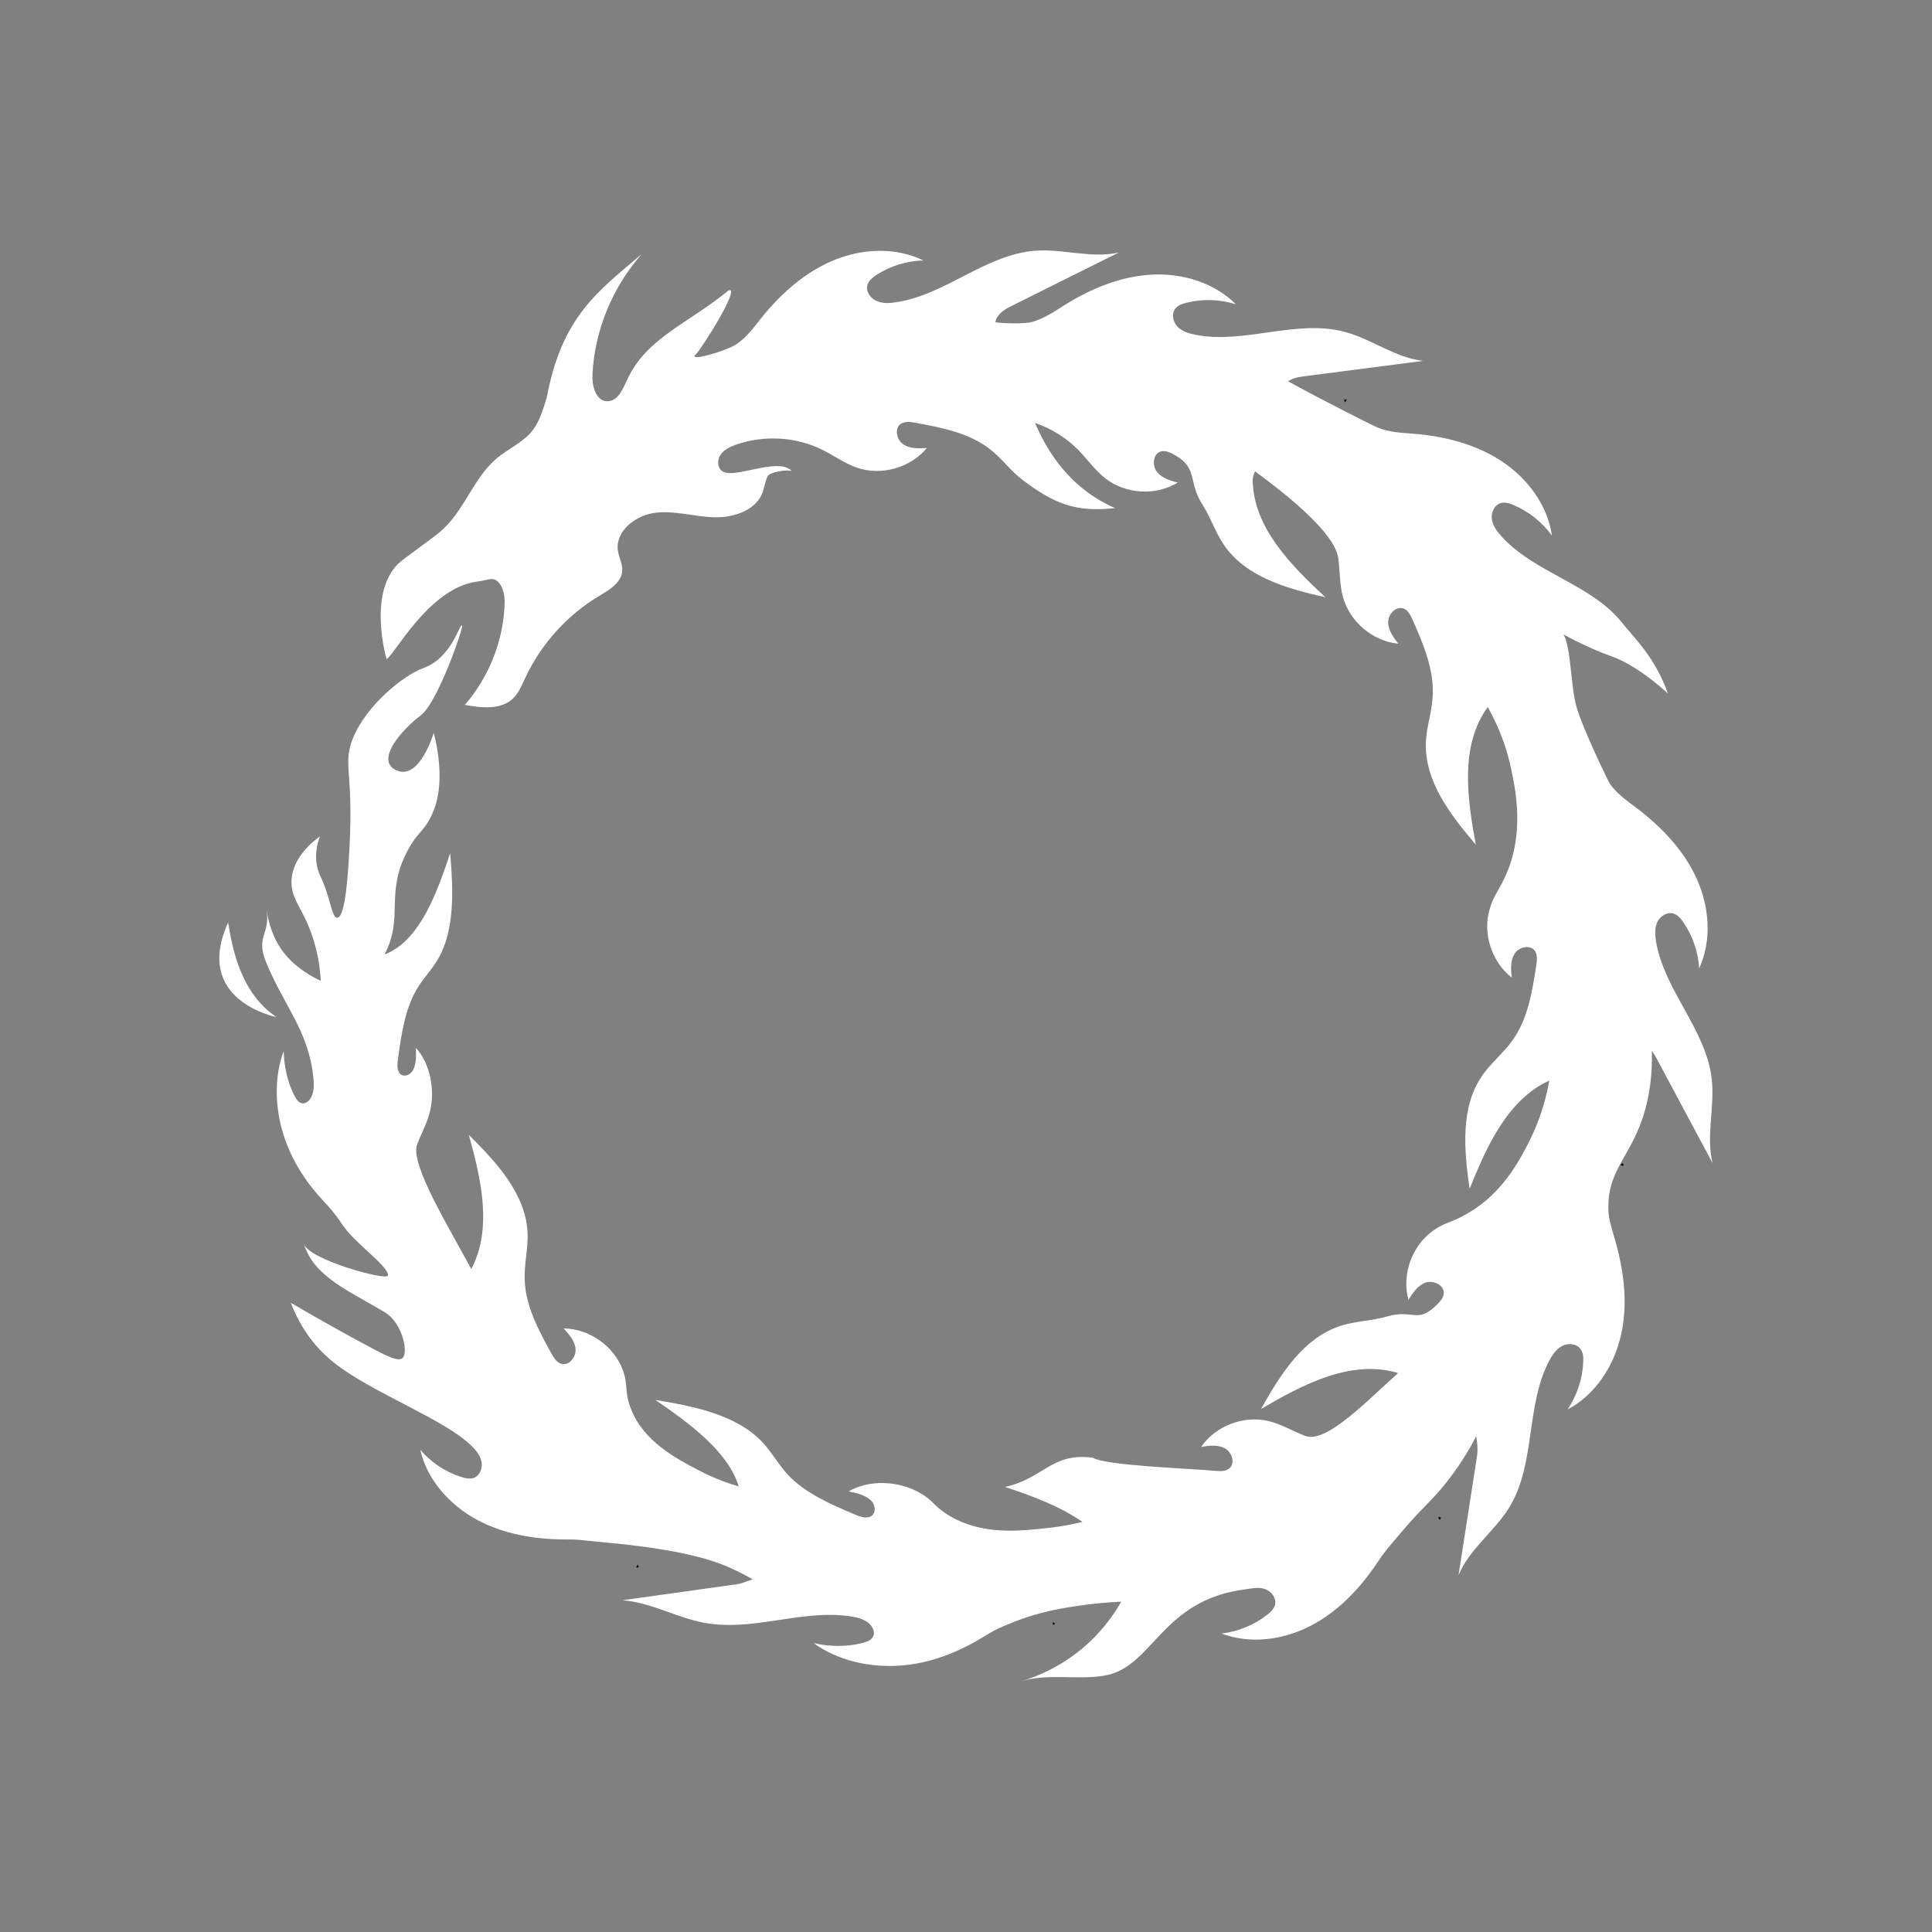 <?xml version="1.0" encoding="UTF-8"?><svg id="Capa_1" xmlns="http://www.w3.org/2000/svg" viewBox="0 0 1080 1080"><rect x="0" y="0" width="1080" height="1080" fill="#808080" stroke="none"/><defs><style>.cls-1,.cls-2{stroke-width:0px;}.cls-1,cls-2{fill:#fff;}</style></defs><g id="g18"><path id="path4" class="cls-2" d="m751.92,224.89l.97-1.45c-1.74-.48-1.84.19-.97,1.45Z"/><path id="path6" class="cls-1" d="m957.4,650.47c-3.87-15.2,1.16-31.28-.48-46.87-2.9-27.79-26.53-49.68-31.18-77.27-.58-3.58-.87-7.46.68-10.85,1.55-3.29,5.42-5.81,8.91-4.84,2.42.68,4.16,2.71,5.52,4.74,5.33,7.55,8.42,16.66,9.01,25.95,7.17-15.69,5.71-34.38-1.36-50.06-7.07-15.69-19.27-28.57-32.92-39.02-5.52-4.26-11.43-8.23-15.49-13.85-.97-1.26-15.4-31.37-18.69-42.8-3.58-12.59-3-33.02-7.36-40.96.1.1.29.19.48.29,13.36,7.36,24.11,11.14,26.73,12.1,6.88,2.52,16.95,7.94,31.08,20.53-7.36-20.63-19.08-31.18-25.47-39.31-17.33-21.88-49-27.79-67.69-48.61-2.42-2.71-4.74-5.81-5.23-9.49-.48-3.68,1.45-7.84,4.94-8.91,2.32-.68,4.94.1,7.17,1.07,8.52,3.58,16.07,9.59,21.5,17.14-2.42-17.04-13.65-32.05-27.98-41.54-14.33-9.49-31.57-13.94-48.71-15.4-6.97-.58-14.04-.77-20.53-3.39-3.29-1.36-31.95-15.88-50.26-25.95,2.71-1.94,6.2-2.52,9.59-2.9,21.98-2.81,43.87-5.71,65.85-8.52-15.59-1.74-28.76-12.3-43.96-16.27-27.11-7.17-55.97,7.07-83.37,1.65-3.58-.68-7.26-1.84-9.88-4.45-2.52-2.61-3.58-7.17-1.36-10.07,1.45-1.94,3.97-2.81,6.39-3.39,9.01-2.23,18.69-1.94,27.5.87-12.1-12.2-30.11-17.53-47.25-16.56-17.14.97-33.6,7.75-48.22,16.85-5.91,3.68-11.72,7.75-18.4,9.59-4.16,1.07-14.72.97-20.53.19.1-.68.29-1.26.58-1.94,1.65-3.68,5.42-5.71,9.01-7.46,19.85-9.88,39.6-19.75,59.46-29.63-15.3,3.49-31.18-2.13-46.87-.97-27.79,2.13-50.45,24.98-78.14,28.86-3.68.58-7.46.68-10.85-.97s-5.81-5.52-4.65-9.01c.77-2.32,2.9-3.97,4.94-5.33,7.75-5.04,16.95-7.84,26.24-8.13-15.4-7.55-34.18-6.68-50.06-.1-15.98,6.58-29.24,18.4-40.09,31.76-4.36,5.42-8.42,11.23-14.23,15.11-5.81,3.97-27.98,10.26-22.76,5.71,2.81-2.52,25.18-37.76,18.4-35.83-22.27,18.4-45.71,26.44-56.55,49.48-2.52,5.42-5.42,12.78-11.43,12.59-6.39-.1-8.62-8.71-8.23-15.2,1.26-24.6,11.23-48.71,27.6-67.11-24.79,21.01-44.64,35.05-53.16,80.18-2.03,6.49-3.87,13.27-8.04,18.59-5.23,6.58-13.36,9.97-19.85,15.4-12.59,10.55-17.72,27.79-29.53,39.12-1.84,1.84-3.87,3.39-5.91,4.94-9.59,7.07-16.17,12.01-17.72,13.17-20.04,15.88-8.42,55.58-8.52,55,3.78-1.07,23.53-39.8,50.64-43.28,5.04-.58,7.84-2.23,10.17-.97,4.55,2.42,5.33,9.68,5.23,12.88-.58,20.82-8.62,41.35-22.27,57.03,9.2,1.65,19.95,2.9,26.82-3.49,3.29-3.1,4.94-7.36,6.88-11.43,8.81-18.98,23.34-35.15,41.25-45.9,5.81-3.49,12.78-7.55,13.07-14.33.19-3.68-1.84-7.17-2.42-10.85-1.74-11.04,9.78-20.04,20.82-21.4,10.94-1.36,21.98,2.23,33.12,2.52s24.01-4.16,27.21-14.82c.77-2.61,1.36-5.71,2.52-8.13,1.16-2.42,11.04-3.87,13.56-2.9-6.58-6.88-25.08,1.26-34.67,1.16-1.55,0-3.1-.29-4.36-1.16-2.71-1.94-2.81-6.29-.87-9.1,1.94-2.81,5.13-4.36,8.33-5.52,15.78-5.62,33.79-4.65,48.71,2.81,6.49,3.2,12.49,7.65,19.37,9.97,13.56,4.65,29.82,0,38.93-11.04-4.55.29-9.39.48-13.17-2.03-3.68-2.52-5.13-8.81-1.45-11.43,2.23-1.55,5.33-1.16,8.04-.68,14.72,2.71,30.11,5.62,41.93,14.82,6.68,5.23,11.72,12.39,18.5,17.43,17.53,13.17,29.53,17.91,51.32,15.49-21.69-9.59-35.54-26.34-44.74-47.64,9.1,3.1,17.53,8.33,24.31,15.2,5.04,5.23,9.3,11.33,15.01,15.78,11.33,8.91,28.18,9.88,40.48,2.42-4.36-1.16-9.01-2.61-11.72-6.2-2.71-3.58-2.03-9.97,2.32-11.23,2.71-.68,5.42.68,7.84,2.03,13.07,7.36,7.26,15.11,15.4,27.69,4.55,7.07,7.17,15.4,11.91,22.37,12.2,18.11,35.44,24.6,56.84,29.44-19.37-18.01-40.19-38.93-40.67-65.36,0-1.65.48-3.39,1.36-5.04,15.98,11.81,44.45,33.89,46.48,48.51.97,7.26.68,14.62,2.61,21.69,3.78,13.85,16.66,24.79,30.99,26.14-2.81-3.58-5.71-7.46-5.71-12.01s4.36-9.2,8.62-7.65c2.52.97,3.87,3.78,5.04,6.29,6,13.65,12.2,28.08,11.23,42.99-.48,8.42-3.39,16.66-3.78,25.08-1.07,21.88,13.65,40.96,27.89,57.62-4.84-25.95-8.91-55.19,6.49-76.69q.1-.1.19-.19c7.65,13.56,11.23,25.76,12.98,34.18,2.52,11.81,7.55,35.44-2.42,58.68-4.45,10.26-6.88,11.52-9.39,19.66-4.26,13.75.87,29.82,12.2,38.64-.48-4.45-.77-9.3,1.55-13.17,2.32-3.87,8.62-5.42,11.33-1.84,1.65,2.23,1.26,5.33.87,8.04-2.23,14.72-4.65,30.21-13.46,42.32-4.94,6.88-11.72,12.3-16.56,19.17-12.59,17.91-10.36,41.93-7.26,63.62,9.59-23.82,21.3-49.97,44.54-60.52-2.71,15.59-7.84,27.4-11.72,35.05-5.33,10.17-14.52,27.79-33.31,38.83-10.17,6-12.88,5.04-19.85,9.97-11.91,8.42-17.72,24.6-13.85,38.73,2.42-3.87,5.13-7.94,9.39-9.59,4.26-1.55,10.36,1.07,10.36,5.62,0,2.81-2.13,5.04-4.16,6.97-10.94,10.55-12.88,2.03-27.5,6.29-8.33,2.42-17.14,2.52-25.37,5.04-21.3,6.49-34.28,27.31-45.12,46.67,23.14-13.56,49.77-27.69,75.82-20.33.29.1.58.19.77.29-17.14,15.2-40.19,39.7-52,35.05-6.78-2.61-13.17-6.49-20.24-8.23-13.94-3.39-29.73,2.61-37.86,14.43,4.45-.77,9.3-1.36,13.27.77,3.97,2.13,6,8.33,2.52,11.23-2.13,1.74-5.23,1.65-7.94,1.36-14.91-1.36-61.3-2.9-68.46-7.36-23.24-2.9-27.5,11.72-49,16.36,14.82,4.94,30.5,10.65,43.28,19.56-3.97.97-10.46,2.42-18.5,3.29-16.07,1.84-37.28,4.26-55.58-6.58-9.39-5.52-8.42-8.13-16.66-12.88-12.2-7.07-28.86-7.46-39.99-.87,4.45.87,9.2,1.94,12.3,4.84,3.2,2.9,3.2,8.33-.87,9.49-2.52.68-5.42-.39-7.94-1.45-13.75-5.81-27.98-12.01-37.57-22.37-5.33-5.81-8.91-12.59-14.43-18.4-14.23-14.91-37.86-19.75-59.46-23.24,19.46,13.36,40.48,28.76,46.58,48.32-5.42-1.55-13.27-4.26-21.98-8.81-13.07-6.78-31.37-16.36-38.35-34.76-3.87-10.07-1.26-12.59-4.45-21.4-4.94-13.46-18.79-23.24-33.12-23.34,3,3.29,6.29,6.97,6.68,11.43.39,4.45-3.58,9.59-7.94,8.33-2.71-.77-4.26-3.39-5.62-5.81-7.17-13.07-14.62-26.82-14.91-41.83-.19-8.42,1.94-16.85,1.65-25.27-.87-21.88-17.24-39.6-32.83-55,6.88,24.69,13.27,52.48,1.36,74.95-12.1-22.56-34.38-58.78-30.31-69.53,2.32-6.1,5.42-11.62,7.07-18.01,3.29-12.59.1-27.6-7.75-36.12.19,4.16.29,8.71-1.45,12.2s-6.2,4.74-8.04,1.36c-1.16-2.13-.87-4.94-.48-7.46,1.84-13.65,3.97-27.89,10.46-38.83,3.58-6.2,8.52-10.94,12.1-17.24,9.3-16.27,8.33-38.64,6.58-58.78-7.46,22.47-16.66,47.06-34.18,55.49-.87.39-1.65.77-2.52,1.07,10.94-20.63.19-33.7,12.69-57.62,6.2-12.01,9.97-10.75,14.82-22.95,7.36-18.3,0-43.28,0-43.28,0,0-7.75,26.44-20.63,21.01-12.88-5.52,3.58-23.53,13.27-30.7,9.68-7.17,24.21-49.77,23.24-50.35-1.65-1.07-5.52,18.11-21.98,23.92-10.26,3.68-31.37,20.24-39.02,39.02-5.91,14.52.29,18.2-1.94,60.71-.68,12.98-2.13,39.31-6.78,39.7-3.29.29-3.87-11.62-9.39-22.95-5.52-11.33-.29-22.56-.29-22.56,0,0-14.04,9.2-15.78,22.56-1.74,13.46,7.46,17.04,13.27,39.41,2.13,8.13,2.61,14.33,2.9,18.88-2.13-1.16-4.65-2.32-6.78-3.68-11.62-7.26-20.63-17.14-23.53-36.12,2.23,14.23-6.49,14.52,0,30.02,9.97,23.92,23.53,37.96,26.14,63.62.39,3.39.48,6.97-.68,10.07-1.16,3.1-3.87,5.33-6.39,4.26-1.65-.68-2.81-2.61-3.78-4.55-3.58-7.26-5.52-15.78-5.71-24.4-5.42,14.33-4.84,31.76-.19,46.48,4.55,14.72,12.88,27.11,22.27,37.18,2.03,2.13,4.16,4.45,6.49,7.46,2.32,2.9,3.78,5.23,4.16,5.81,6.88,10.46,27.02,24.21,25.47,28.66-.97,2.71-44.16-8.91-46.96-17.91,5.81,18.88,26.14,26.63,45.61,38.54,9.3,5.71,13.07,22.08,9.59,25.37-2.32,2.13-8.23-.68-21.3-7.75-10.26-5.52-24.31-13.27-41.15-23.14,3.1,8.13,8.71,19.27,19.17,29.15,3.1,2.9,6,5.23,9.68,7.84,22.08,15.4,57.32,28.76,71.66,42.51,2.61,2.52,5.23,5.42,6,9.01.87,3.58-.68,7.94-4.07,9.3-2.32.87-4.94.29-7.26-.48-8.81-2.81-16.85-8.13-22.85-15.2,3.87,16.85,16.36,30.79,31.47,39.02,15.11,8.23,32.63,11.14,49.87,11.14,9.1,0,6.78.29,20.72,1.55,45.8,4.07,62.94,10.75,70.11,13.85,6,2.61,10.75,5.23,13.65,6.88-3,.97-6,2.42-9.2,2.81-21.21,3-42.41,5.91-63.62,8.91,15.59,1.07,29.82,9.49,45.22,12.49,27.5,5.33,54.13-7.46,81.73-3.58,3.58.48,7.36,1.36,10.26,3.49,2.9,2.13,4.45,5.91,2.61,8.42-1.16,1.74-3.49,2.52-5.81,3.1-8.62,2.13-18.11,2.13-27.11,0,13.46,9.88,31.76,13.85,48.51,12.59,16.75-1.26,32.05-7.36,45.32-15.4,9.3-5.62,9.2-5.33,16.95-8.52,15.88-6.49,30.02-8.52,40.48-9.97,5.23-.68,12.2-1.45,20.72-1.84-3.58,6.29-9.1,14.33-17.33,22.17-14.43,13.75-29.92,19.75-38.93,22.47,14.91-4.84,31.28-.68,46.77-3.29,27.6-4.65,31.37-42.32,79.21-48.32,3.58-.48,7.36-1.36,10.85,0,3.49,1.36,6.2,5.04,5.42,8.62-.58,2.32-2.52,4.16-4.45,5.71-7.36,5.71-16.27,9.39-25.47,10.46,16.07,6.1,34.57,3.58,49.87-4.36,15.3-7.94,27.5-20.82,37.09-35.15,4.36-6.58,6.1-8.33,12.88-16.36,10.75-12.78,15.69-16.56,22.85-24.98,5.42-6.39,12.69-15.98,19.66-29.44.29,2.52,1.16,6.39.48,10.94-3.49,22.27-6.88,44.45-10.36,66.72,6.1-14.72,20.24-24.5,28.47-38.06,14.72-24.21,9.01-56.65,22.17-81.73,1.74-3.29,3.97-6.58,7.26-8.33,3.29-1.74,8.04-1.36,10.26,1.65,1.55,2.03,1.65,4.74,1.55,7.26-.39,9.49-3.49,18.69-8.71,26.53,15.49-8.13,25.76-24.11,29.73-41.15,3.97-17.04,1.94-35.05-2.81-52-3.39-12.2-4.26-13.56-4.16-20.82.1-16.75,9.01-25.27,15.88-40.57,4.36-9.68,9.01-24.6,8.42-46,.68,1.07,1.74,2.61,2.81,4.65,10.36,19.46,20.82,39.02,31.28,58.49h0Z"/><path id="path8" class="cls-2" d="m905.88,651.34l1.74.39c-.19-1.84-.87-1.74-1.74-.39Z"/><path id="path10" class="cls-2" d="m803.92,848.11l.87,1.55c1.16-1.36.68-1.74-.87-1.55Z"/><path id="path12" class="cls-2" d="m588.37,906.88l.39,1.45c1.45-.68,1.07-1.16-.39-1.45Z"/><path id="path14" class="cls-2" d="m356.36,874.64l-.77,1.55c1.74.29,1.74-.39.77-1.55Z"/><path id="path16" class="cls-1" d="m127.54,515.68c-19.95,43.77,27.02,52.87,27.02,52.87-19.85-13.17-24.69-38.06-27.02-52.87Z"/></g></svg>